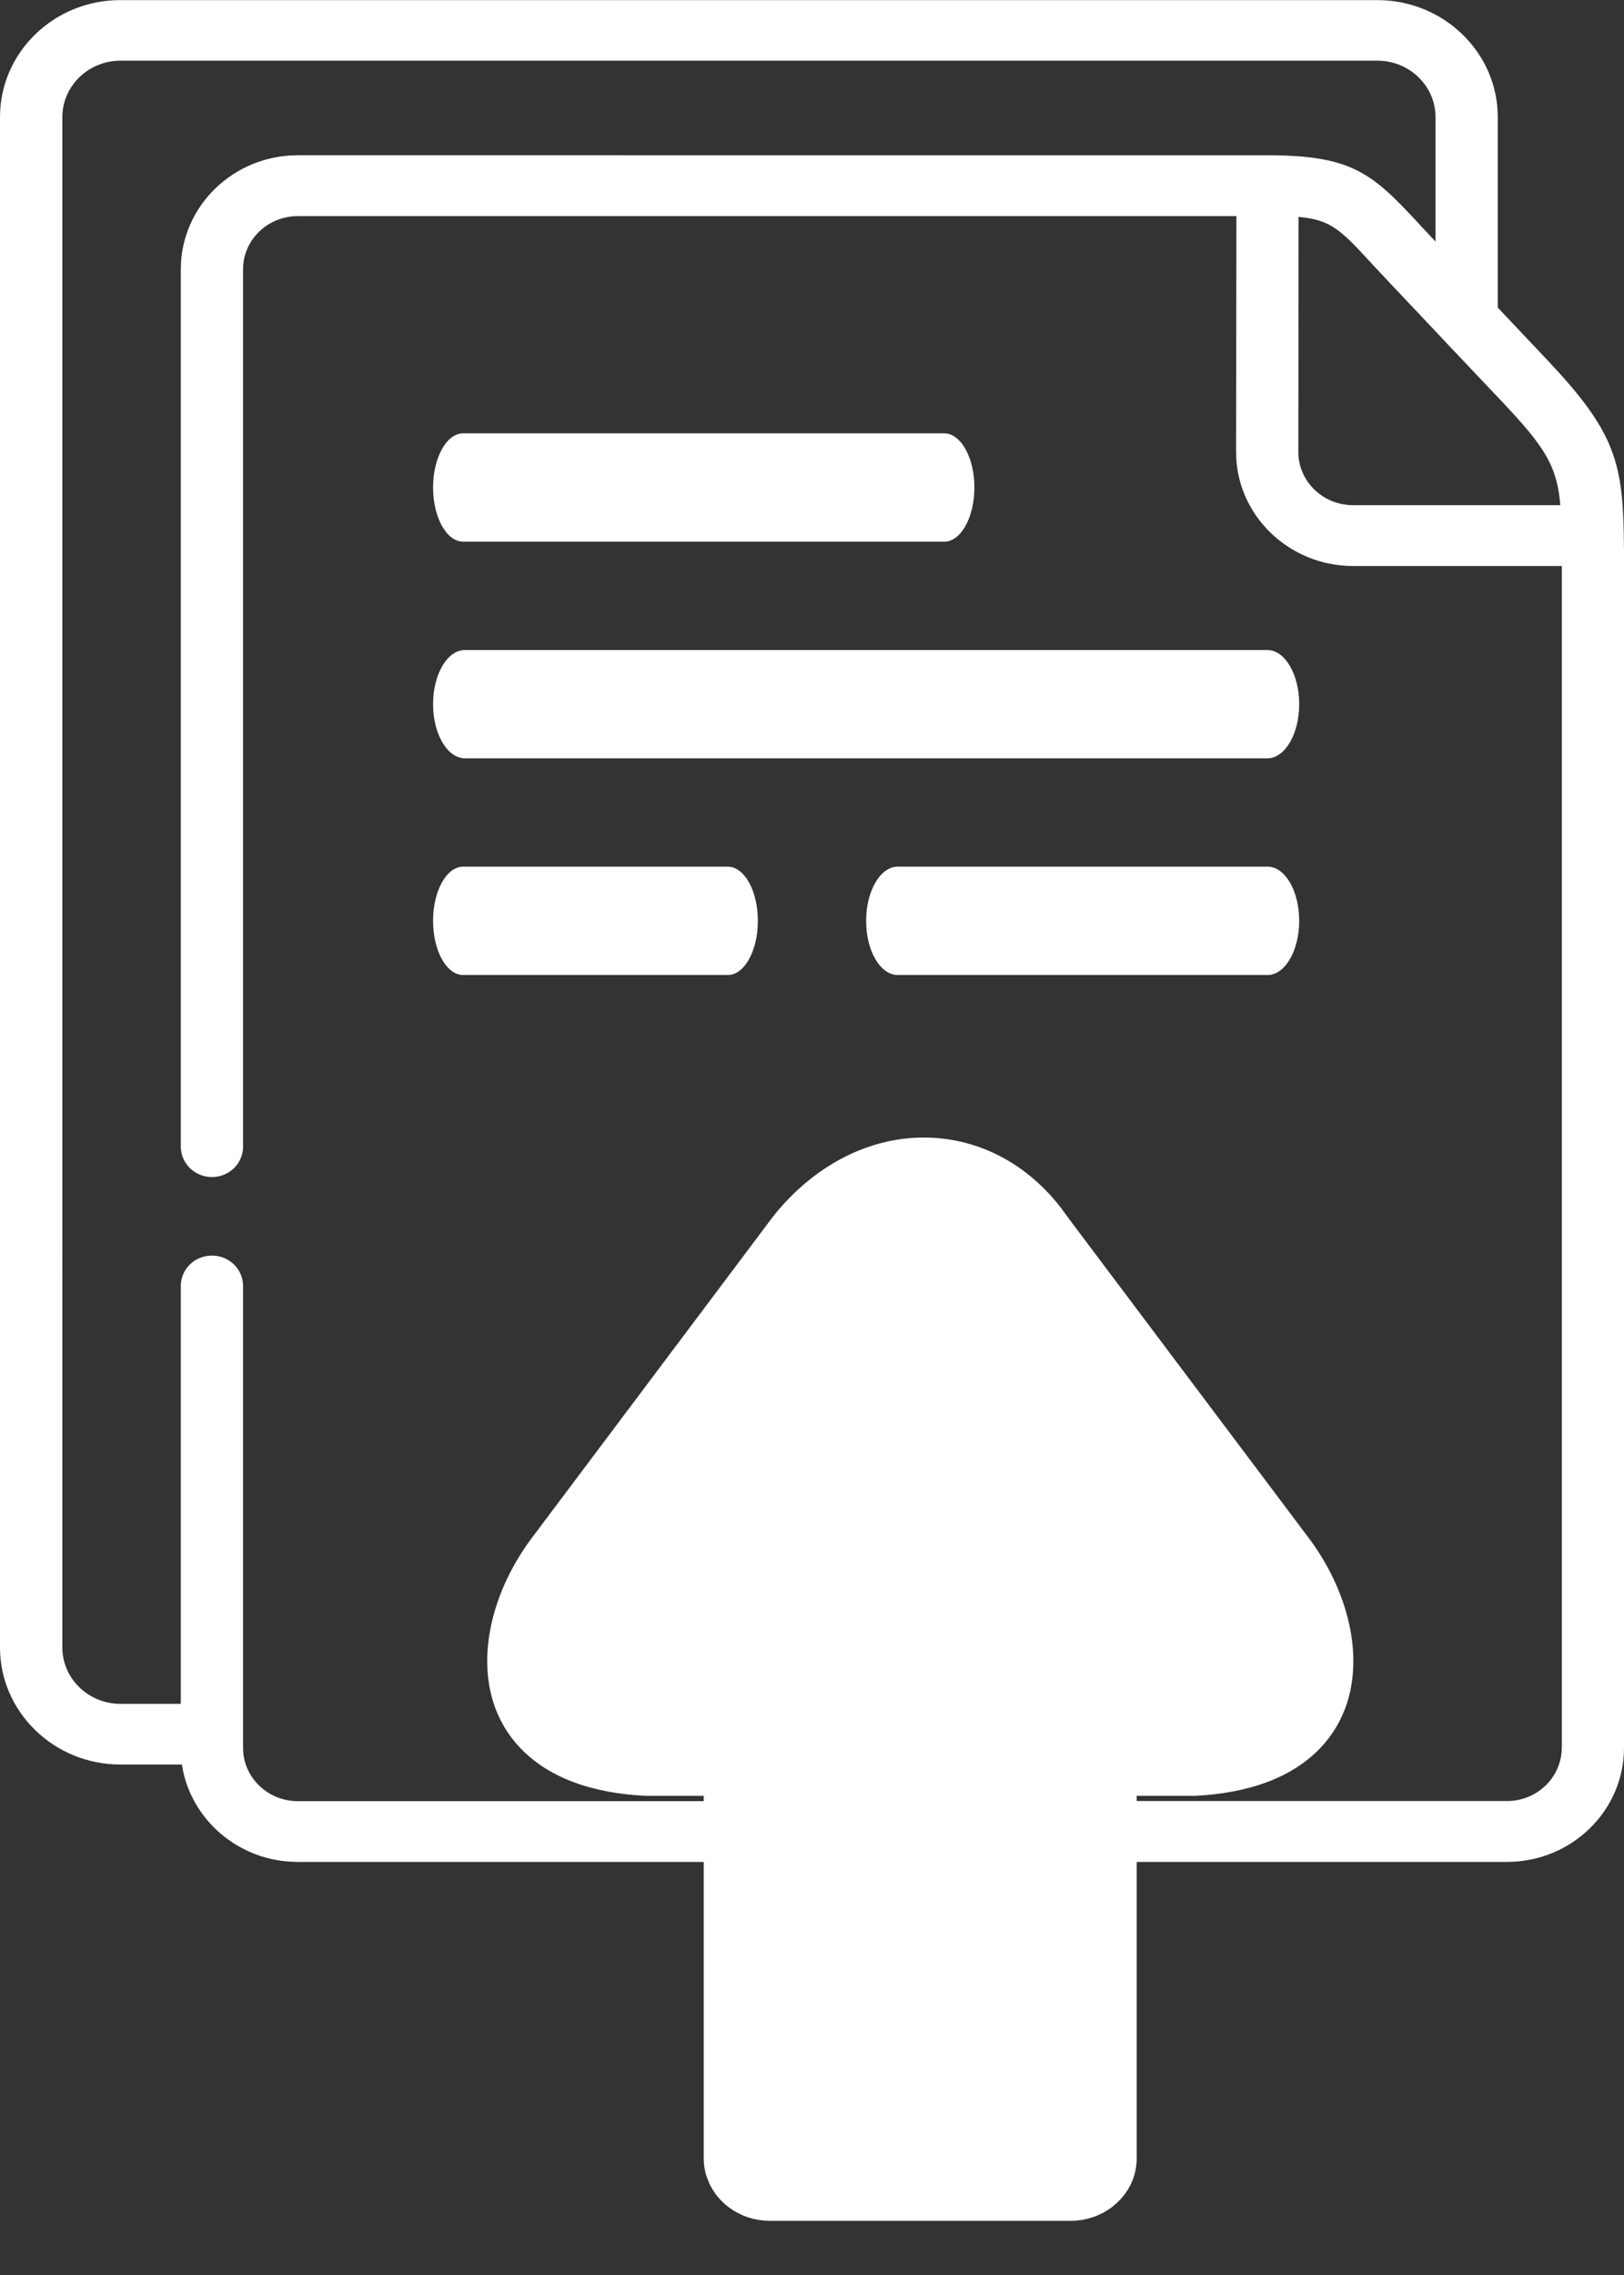 <svg xmlns="http://www.w3.org/2000/svg" width="15" height="21" viewBox="0 0 15 21">
    <rect x="0" y="0" width="15" height="21" fill="#333333" stroke="none"/>
    <g fill="none" fill-rule="evenodd">
        <g fill="#FFF">
            <g>
                <g>
                    <path fill-rule="nonzero" d="M6.722 8H4.278C4.124 8 4 8.224 4 8.5s.124.5.278.5h2.444C6.876 9 7 8.776 7 8.5S6.876 8 6.722 8zM11.708 8H8.292C8.131 8 8 8.224 8 8.5s.13.5.292.5h3.416c.161 0 .292-.224.292-.5s-.13-.5-.292-.5zM11.705 6h-7.41C4.132 6 4 6.224 4 6.5s.132.5.295.5h7.41c.163 0 .295-.224.295-.5s-.132-.5-.295-.5zM4.278 5h4.443C8.875 5 9 4.776 9 4.5S8.875 4 8.721 4H4.278C4.125 4 4 4.224 4 4.5s.125.5.278.5z" transform="translate(-226 -358) translate(204 351) translate(22 7)"/>
                    <path fill-rule="nonzero" d="M14.998 4.954v-.01-.018c-.013-.683-.104-.964-.704-1.6l-.46-.487V1.08c0-.595-.5-1.079-1.112-1.079H1.112C.499 0 0 .484 0 1.08v14.128c0 .595.499 1.08 1.112 1.08h.568c.077.507.527.899 1.07.899h3.865v1.198c0 .339.296.615.66.615h2.12c.363 0 .658-.276.658-.615v-1.198h3.866c.596 0 1.081-.472 1.081-1.053V5.212c0-.093 0-.178-.002-.258zM13.345 3.15l.526.555c.397.42.51.593.541.958h-1.914c-.28 0-.506-.22-.506-.491l.002-2.17c.303.027.393.124.682.438l.165.176.482.51.022.024zm1.08 12.983c0 .272-.227.492-.506.492h-3.866v-.44h.226c.8-.038 1.097-.424 1.204-.65.194-.41.092-.944-.265-1.39l-1.696-2.121c-.272-.367-.678-.586-1.115-.6-.468-.015-.924.2-1.253.59-.002.001-.004.003-.005.006L5.45 14.146c-.357.447-.46.98-.266 1.39.107.227.405.612 1.204.65h.226v.44H2.75c-.278 0-.505-.22-.505-.492V11.87c0-.155-.129-.28-.288-.28-.158 0-.287.125-.287.28v3.858h-.557c-.296 0-.537-.233-.537-.52V1.08c0-.286.241-.52.537-.52h11.61c.295 0 .536.234.536.52v1.15l-.153-.164c-.434-.47-.623-.632-1.397-.633h-.002H2.75c-.595 0-1.08.472-1.08 1.053v8.099c0 .155.129.28.288.28.158 0 .287-.125.287-.28v-8.1c0-.27.227-.49.505-.49h8.67l-.003 2.178c0 .58.486 1.052 1.082 1.052h1.927v10.91z" transform="translate(-226 -358) translate(204 351) translate(22 7)"/>
                    <path stroke="#FFF" d="M10.376 16.077c-.208 0-.377.175-.377.391v3.457c0 .035-.047.075-.108.075H7.11c-.067 0-.11-.044-.11-.075v-3.457c0-.216-.169-.391-.377-.391h-.646c-.34-.018-.77-.112-.92-.451-.132-.297-.029-.752.257-1.132l2.223-2.96c.282-.352.658-.547 1.033-.533.345.012.657.195.88.517l.008.012 2.228 2.964c.286.38.389.834.258 1.131-.15.34-.582.434-.922.452h-.646z" transform="translate(-226 -358) translate(204 351) translate(22 7)"/>
                </g>
            </g>
        </g>
    </g>
</svg>
